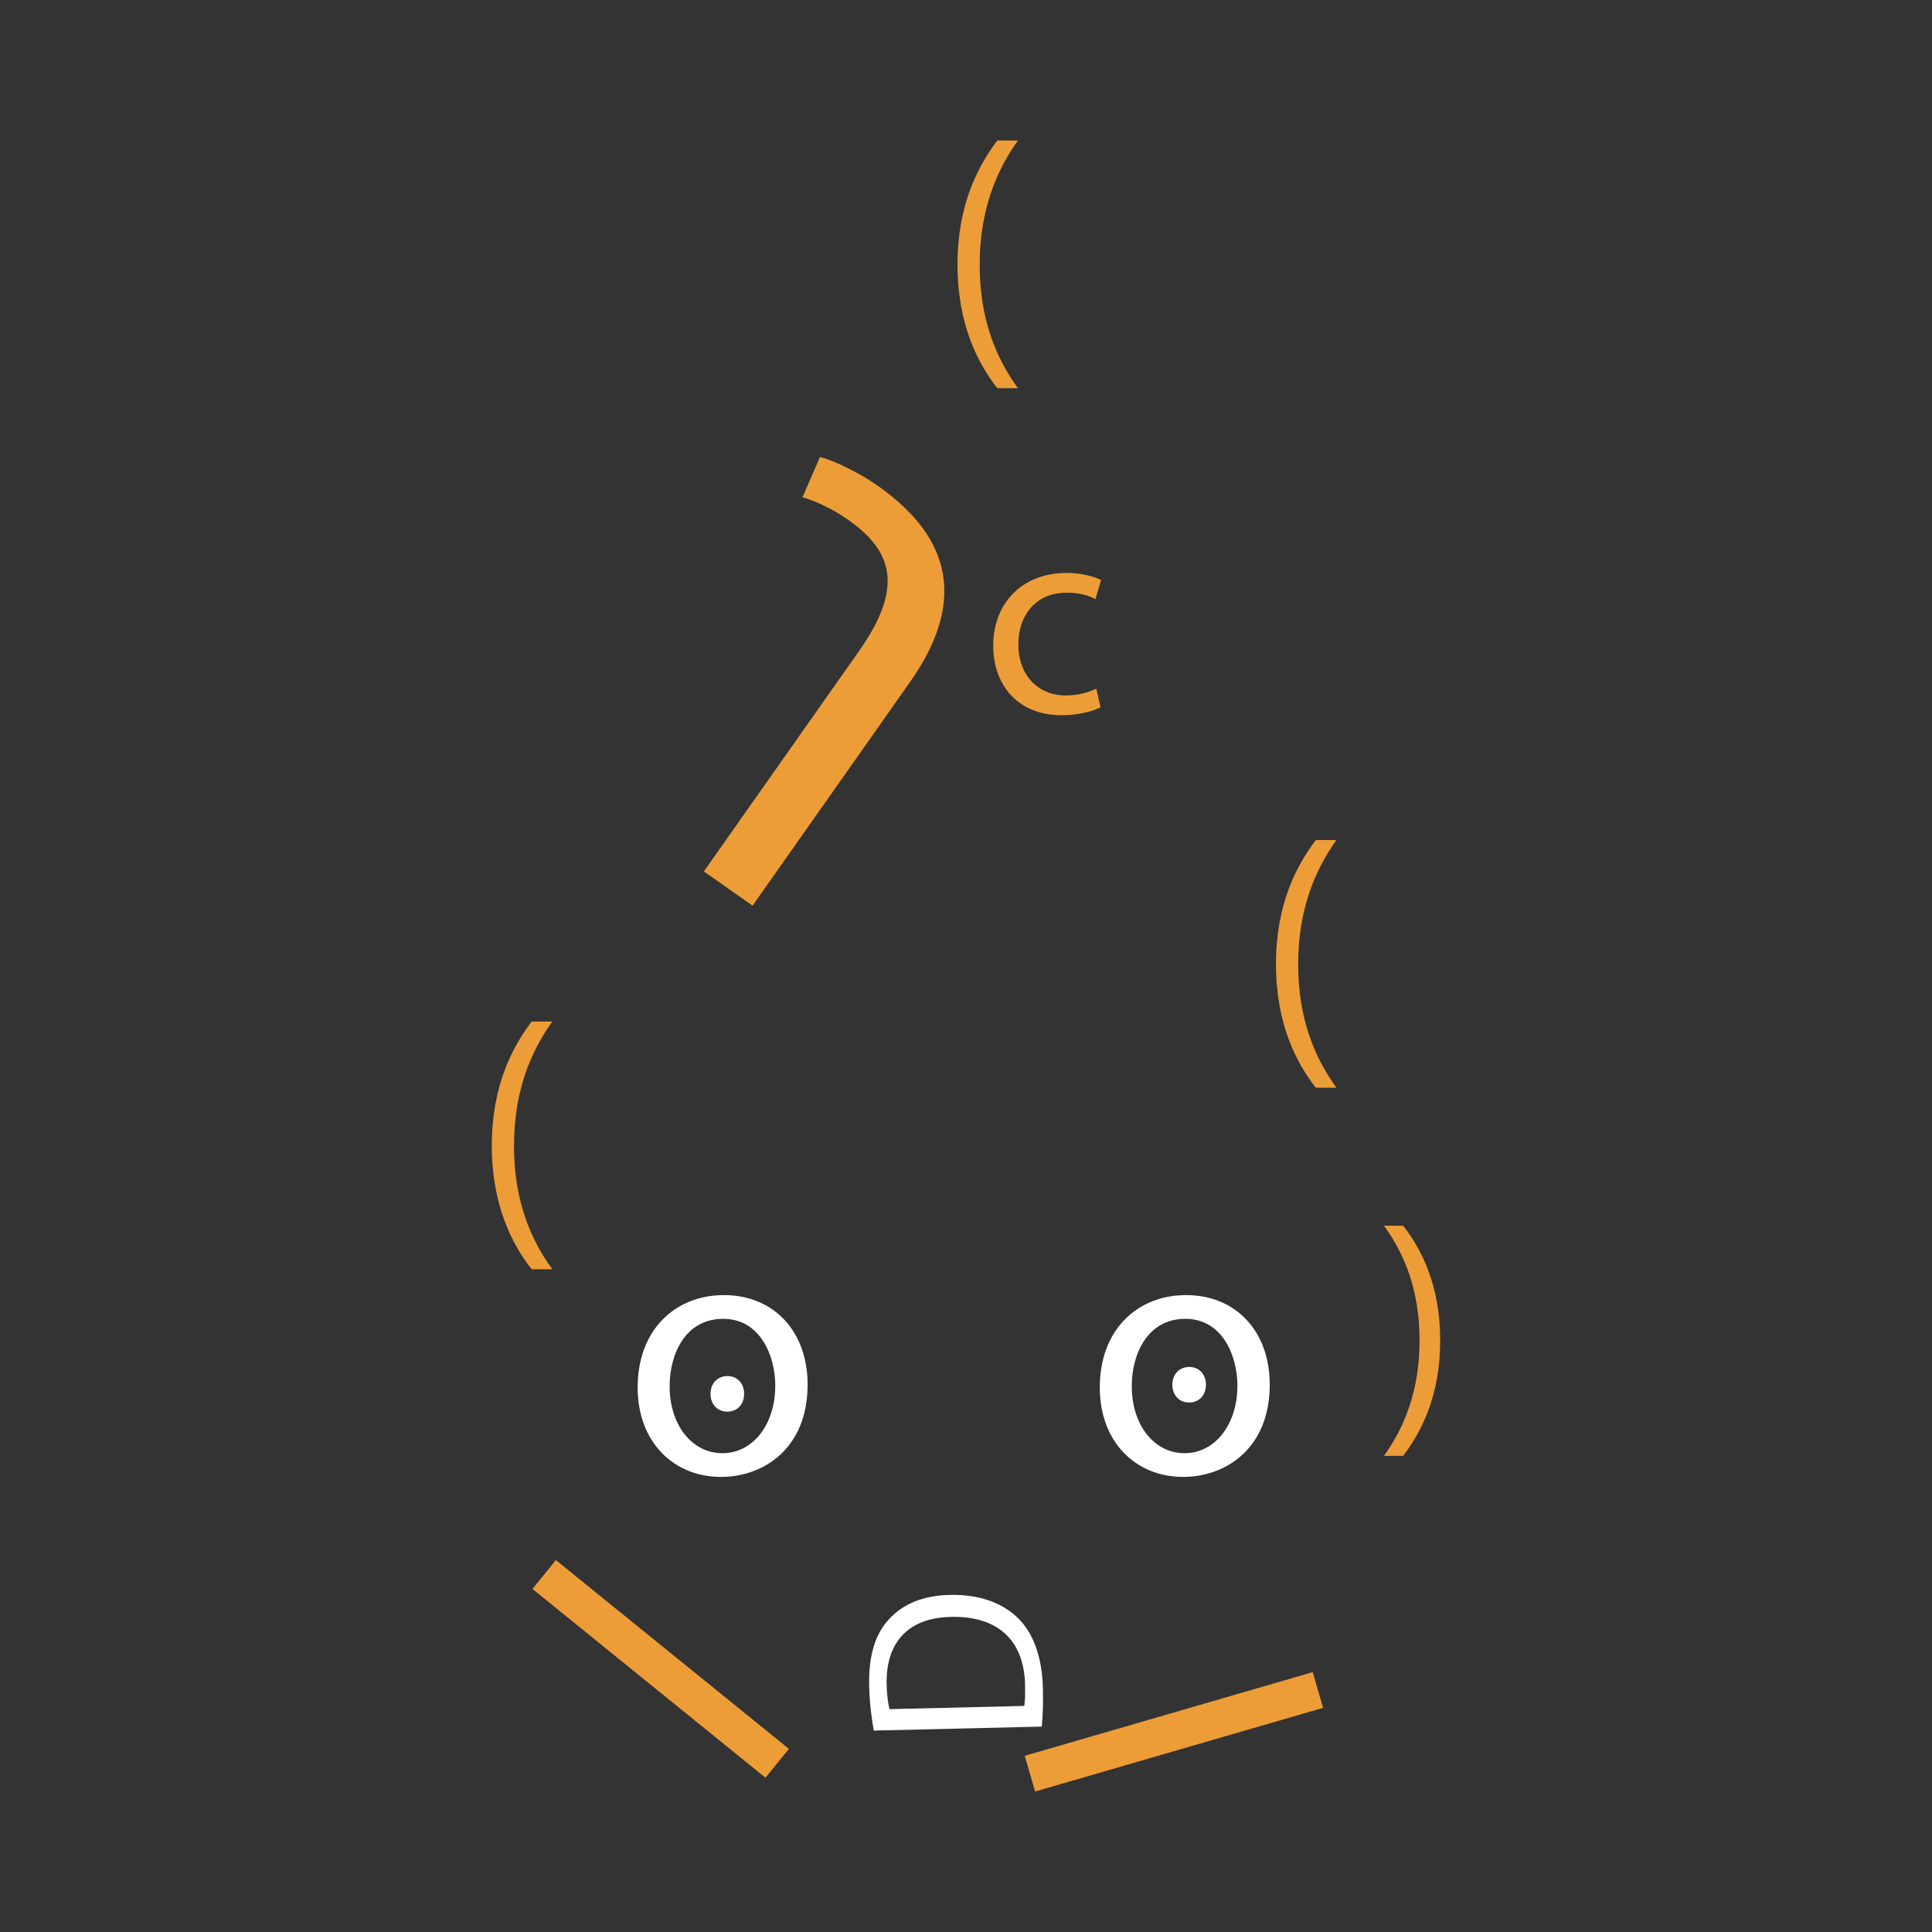 <?xml version="1.0" encoding="utf-8"?>
<!-- Generator: Adobe Illustrator 16.0.0, SVG Export Plug-In . SVG Version: 6.00 Build 0)  -->
<!DOCTYPE svg PUBLIC "-//W3C//DTD SVG 1.1//EN" "http://www.w3.org/Graphics/SVG/1.1/DTD/svg11.dtd">
<svg version="1.1" id="Layer_1" xmlns="http://www.w3.org/2000/svg" xmlns:xlink="http://www.w3.org/1999/xlink" x="0px" y="0px"
	 width="100px" height="100px" viewBox="0 0 100 100" enable-background="new 0 0 100 100" xml:space="preserve">
<rect x="0" y="0" width="100" height="100" fill="#333333" stroke="none"/>
<g>
	<g>
		<path fill="#FFFFFF" d="M41.802,71.665c0,3.33-2.306,4.78-4.483,4.78c-2.436,0-4.314-1.786-4.314-4.631
			c0-3.013,1.972-4.78,4.464-4.78C40.054,67.034,41.802,68.912,41.802,71.665z M34.66,71.758c0,1.972,1.134,3.459,2.734,3.459
			c1.563,0,2.734-1.469,2.734-3.496c0-1.525-0.763-3.459-2.697-3.459C35.497,68.262,34.66,70.046,34.66,71.758z"/>
	</g>
	<g>
		<path fill="#FFFFFF" d="M65.722,71.665c0,3.33-2.307,4.78-4.482,4.78c-2.437,0-4.315-1.786-4.315-4.631
			c0-3.013,1.971-4.78,4.464-4.78C63.974,67.034,65.722,68.912,65.722,71.665z M58.58,71.758c0,1.972,1.135,3.459,2.734,3.459
			c1.563,0,2.734-1.469,2.734-3.496c0-1.525-0.762-3.459-2.696-3.459S58.58,70.046,58.58,71.758z"/>
	</g>
	<g>
		<path fill="#FFFFFF" d="M36.776,72.146c0-0.541,0.365-0.921,0.877-0.921c0.511,0,0.862,0.38,0.862,0.921
			c0,0.526-0.336,0.921-0.877,0.921C37.127,73.066,36.776,72.672,36.776,72.146z"/>
	</g>
	<g>
		<path fill="#FFFFFF" d="M60.68,71.674c0-0.541,0.365-0.921,0.876-0.921c0.512,0,0.863,0.38,0.863,0.921
			c0,0.526-0.336,0.921-0.877,0.921C61.031,72.595,60.68,72.2,60.68,71.674z"/>
	</g>
	<g>
		<path fill="#ED9D37" d="M71.635,75.355c1.038-1.447,1.841-3.348,1.841-5.978c0-2.616-0.789-4.486-1.841-5.934h0.994
			c0.936,1.199,1.915,3.069,1.915,5.949c0,2.864-0.979,4.72-1.915,5.963H71.635z"/>
	</g>
	<g>
		<path fill="#ED9D37" d="M69.176,43.479c-1.117,1.557-1.982,3.603-1.982,6.434c0,2.816,0.85,4.83,1.982,6.388h-1.07
			c-1.007-1.291-2.061-3.304-2.061-6.403c0-3.084,1.054-5.082,2.061-6.419H69.176z"/>
	</g>
	<g>
		<path fill="#ED9D37" d="M52.69,7.272c-1.117,1.557-1.982,3.602-1.982,6.434c0,2.816,0.85,4.83,1.982,6.387h-1.069
			c-1.007-1.29-2.061-3.304-2.061-6.403c0-3.083,1.054-5.082,2.061-6.418H52.69z"/>
	</g>
	<g>
		<path fill="#ED9D37" d="M44.457,33.707c2.386-3.388,1.687-5.224-0.573-6.814c-0.839-0.591-1.7-0.967-2.348-1.155l0.907-2.087
			c0.8,0.218,2.056,0.833,2.982,1.485c3.358,2.365,4.913,5.571,1.678,10.166l-8.151,11.576l-2.519-1.774L44.457,33.707z"/>
	</g>
	<g>
		<path fill="#ED9D37" d="M28.587,52.875c-1.117,1.557-1.982,3.603-1.982,6.435c0,2.816,0.85,4.83,1.982,6.387h-1.07
			c-1.007-1.291-2.061-3.304-2.061-6.403c0-3.083,1.054-5.082,2.061-6.419H28.587z"/>
	</g>
	<g>
		<path fill="#FFFFFF" d="M45.227,89.574c-0.121-0.661-0.218-1.448-0.239-2.313c-0.037-1.564,0.316-2.689,1.021-3.444
			c0.704-0.769,1.716-1.231,3.146-1.265c1.442-0.034,2.633,0.363,3.465,1.133c0.845,0.77,1.322,2.062,1.361,3.702
			c0.019,0.776-0.005,1.428-0.058,1.981L45.227,89.574z M53.017,88.299c0.046-0.277,0.05-0.678,0.04-1.103
			c-0.055-2.33-1.449-3.563-3.836-3.506c-2.085,0.038-3.383,1.196-3.329,3.5c0.014,0.564,0.076,0.988,0.148,1.275L53.017,88.299z"/>
	</g>
	<g>
		<path fill="#ED9D37" d="M56.962,36.61c-0.336,0.176-1.082,0.41-2.032,0.41c-2.134,0-3.521-1.447-3.521-3.61
			c0-2.177,1.49-3.756,3.799-3.756c0.761,0,1.433,0.19,1.784,0.365l-0.292,0.994c-0.307-0.176-0.79-0.336-1.491-0.336
			c-1.622,0-2.499,1.198-2.499,2.674c0,1.637,1.053,2.645,2.456,2.645c0.73,0,1.213-0.19,1.579-0.35L56.962,36.61z"/>
	</g>
	<g>
		<path fill="#ED9D37" d="M27.56,82.244l1.211-1.495l12.062,9.771l-1.211,1.495L27.56,82.244z"/>
	</g>
	<g>
		<path fill="#ED9D37" d="M53.577,92.728l-0.537-1.848l14.906-4.33l0.537,1.848L53.577,92.728z"/>
	</g>
</g>
</svg>
